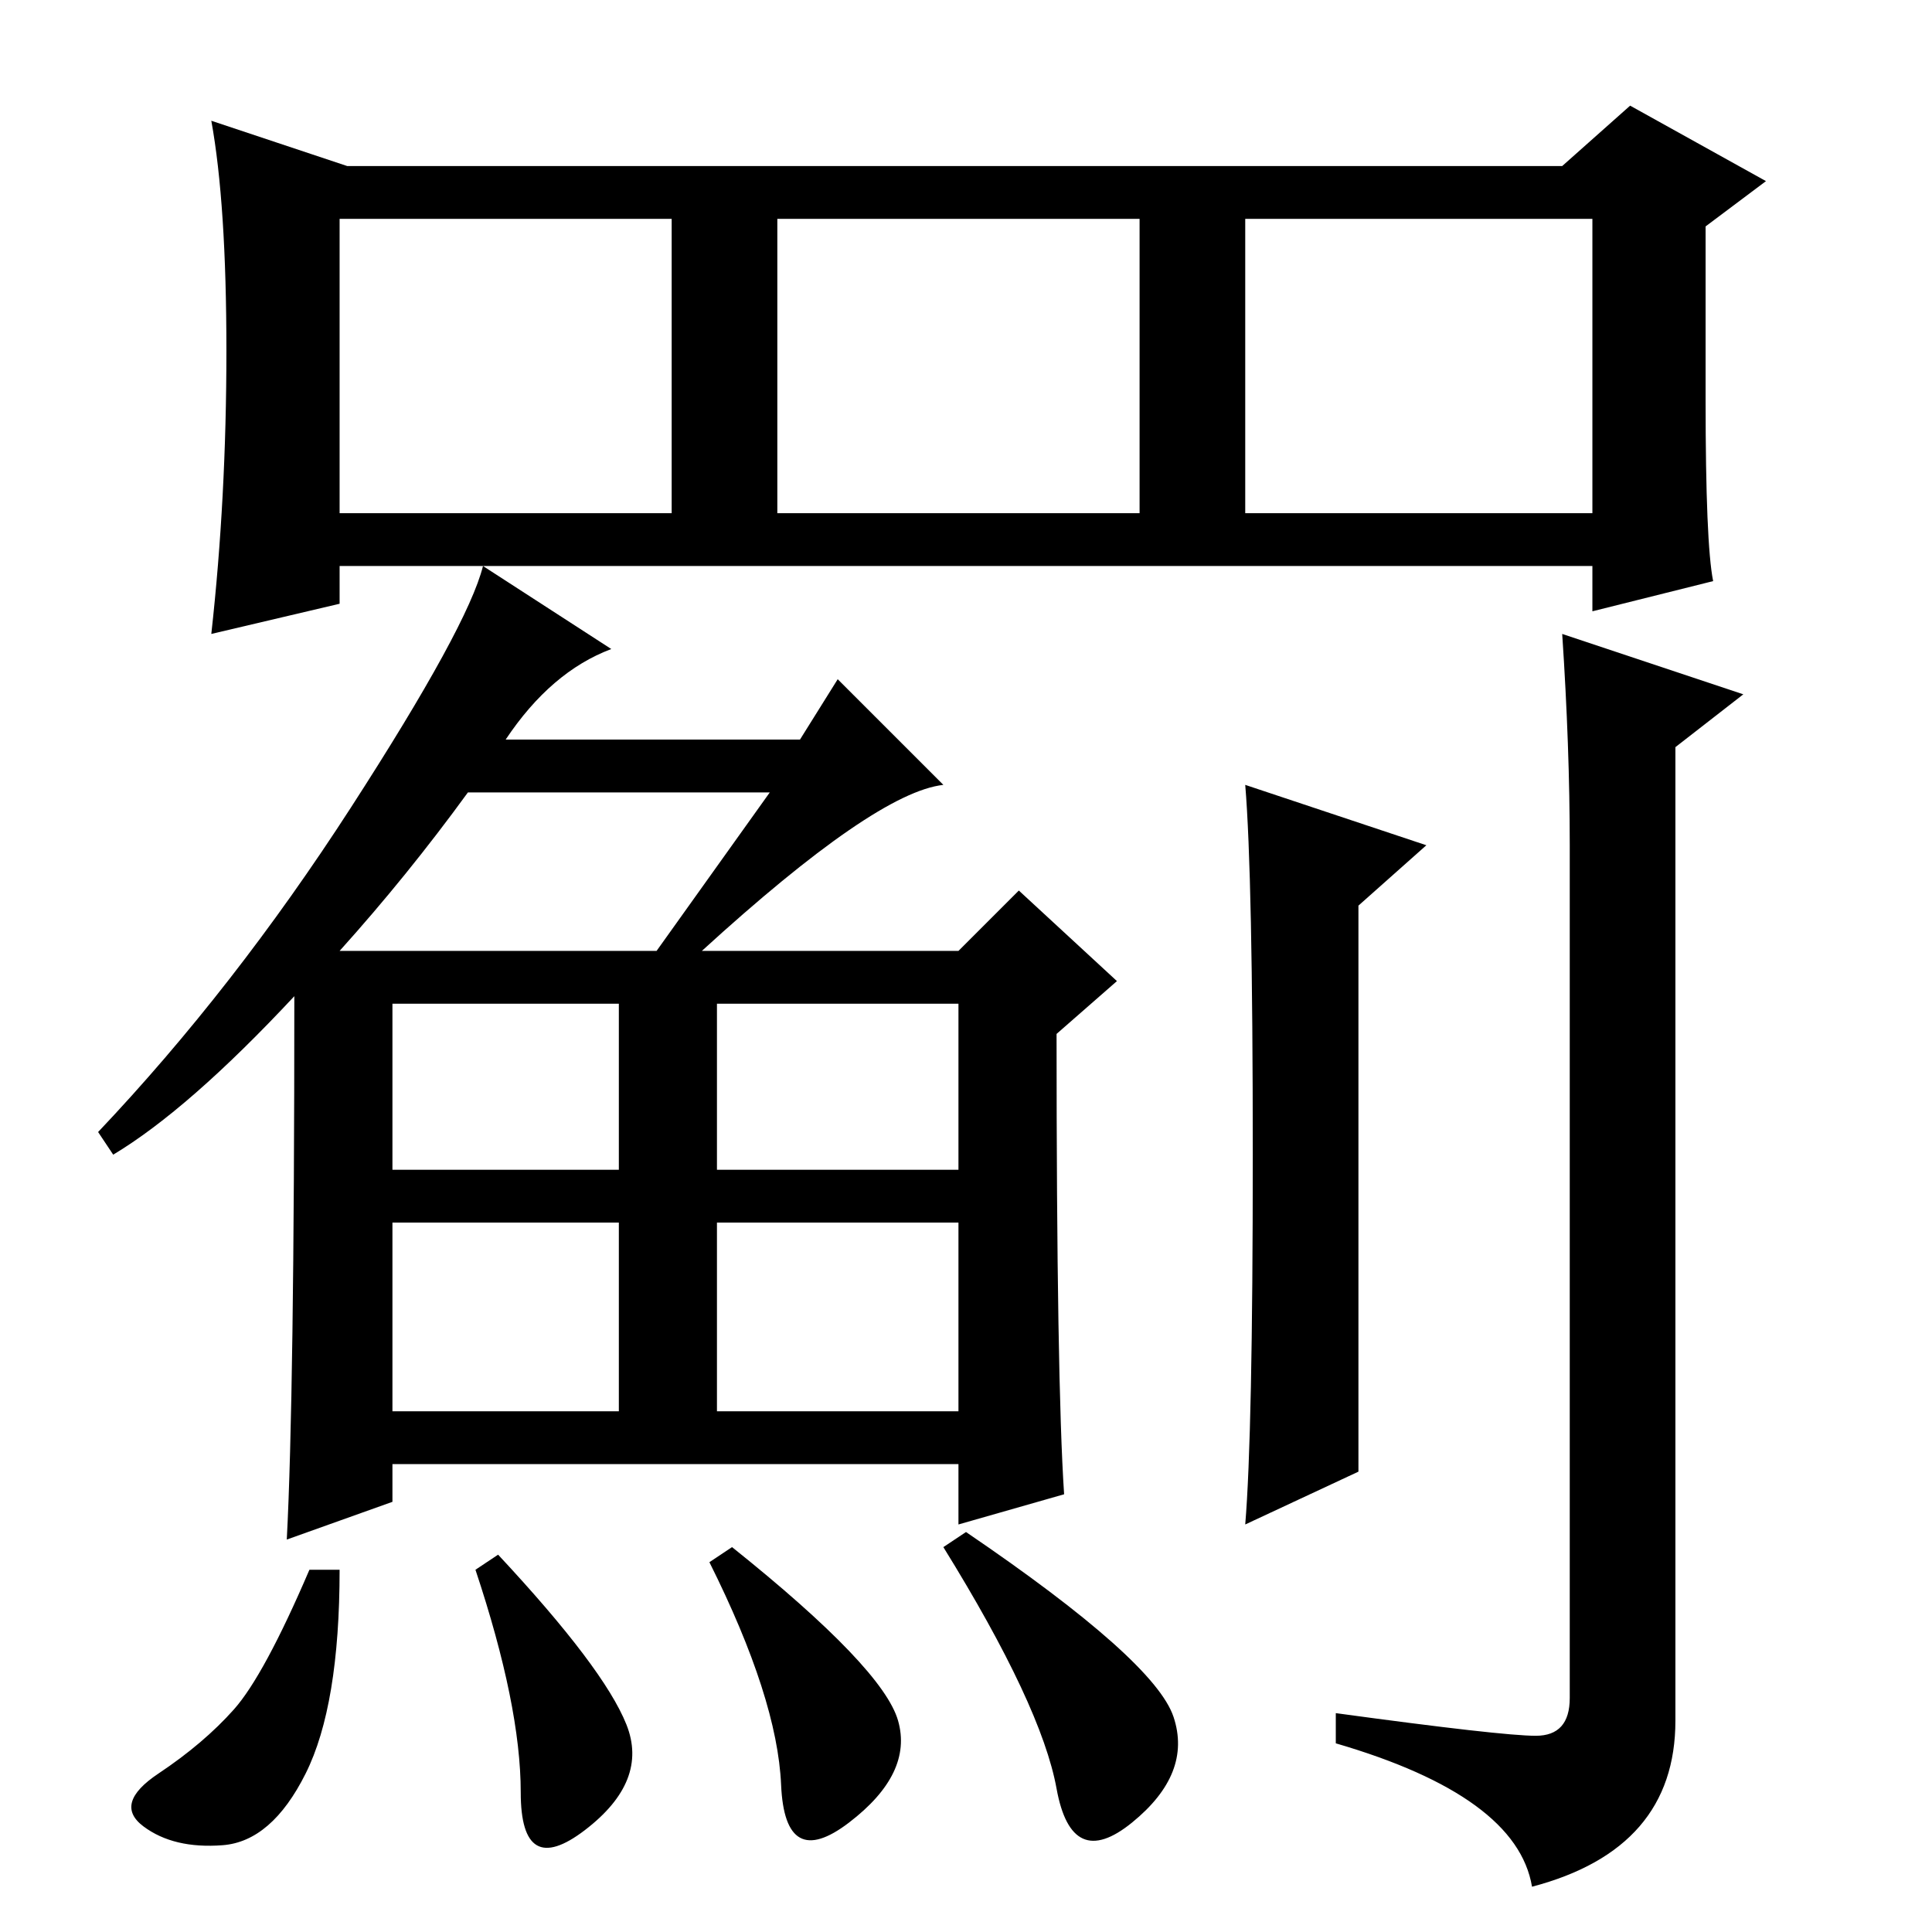 <?xml version="1.0" standalone="no"?>
<!DOCTYPE svg PUBLIC "-//W3C//DTD SVG 1.1//EN" "http://www.w3.org/Graphics/SVG/1.1/DTD/svg11.dtd" >
<svg xmlns="http://www.w3.org/2000/svg" xmlns:xlink="http://www.w3.org/1999/xlink" version="1.1" viewBox="0 -36 256 256">
  <g transform="matrix(1 0 0 -1 0 220)">
   <path fill="currentColor"
d="M52 101h30v22h-30v-22zM95 101h32v22h-32v-22zM52 69h30v25h-30v-25zM95 69h32v25h-32v-25zM102 151h-40q-8 -11 -17 -21h42zM81 170q-8 -3 -14 -12h39l5 8l14 -14q-9 -1 -32 -22h34l8 8l13 -12l-8 -7q0 -46 1 -61l-14 -4v8h-75v-5l-14 -5q1 19 1 72q-14 -15 -24 -21
l-2 3q18 19 33.5 43t17.5 32zM45 48q0 -18 -4.5 -27t-11 -9.5t-10.5 2.5t2 7t10 8.5t10 18.5h4zM66 50q14 -15 17 -22.5t-5.5 -14t-8.5 5t-6 29.5zM97 51q20 -16 22 -23t-6.5 -13.5t-9 5t-9.5 29.5zM128 53q25 -17 27.5 -24.5t-5.5 -14t-10 4.5t-15 32zM165 54q1 12 1 49
t-1 49l24 -8l-9 -8v-75l-15 -7v0zM231 164l-9 -7v-129q0 -17 -19 -22q-2 12 -26 19v4q22 -3 26.5 -3t4.5 5v113q0 13 -1 28zM227 179l-16 -4v6h-166v-5l-17 -4q2 18 2 37.5t-2 30.5l18 -6h161l9 8l18 -10l-8 -6v-23q0 -19 1 -24zM45 188h44v39h-44v-39zM103 188h48v39h-48
v-39zM165 188h46v39h-46v-39z" />
  </g>

</svg>
